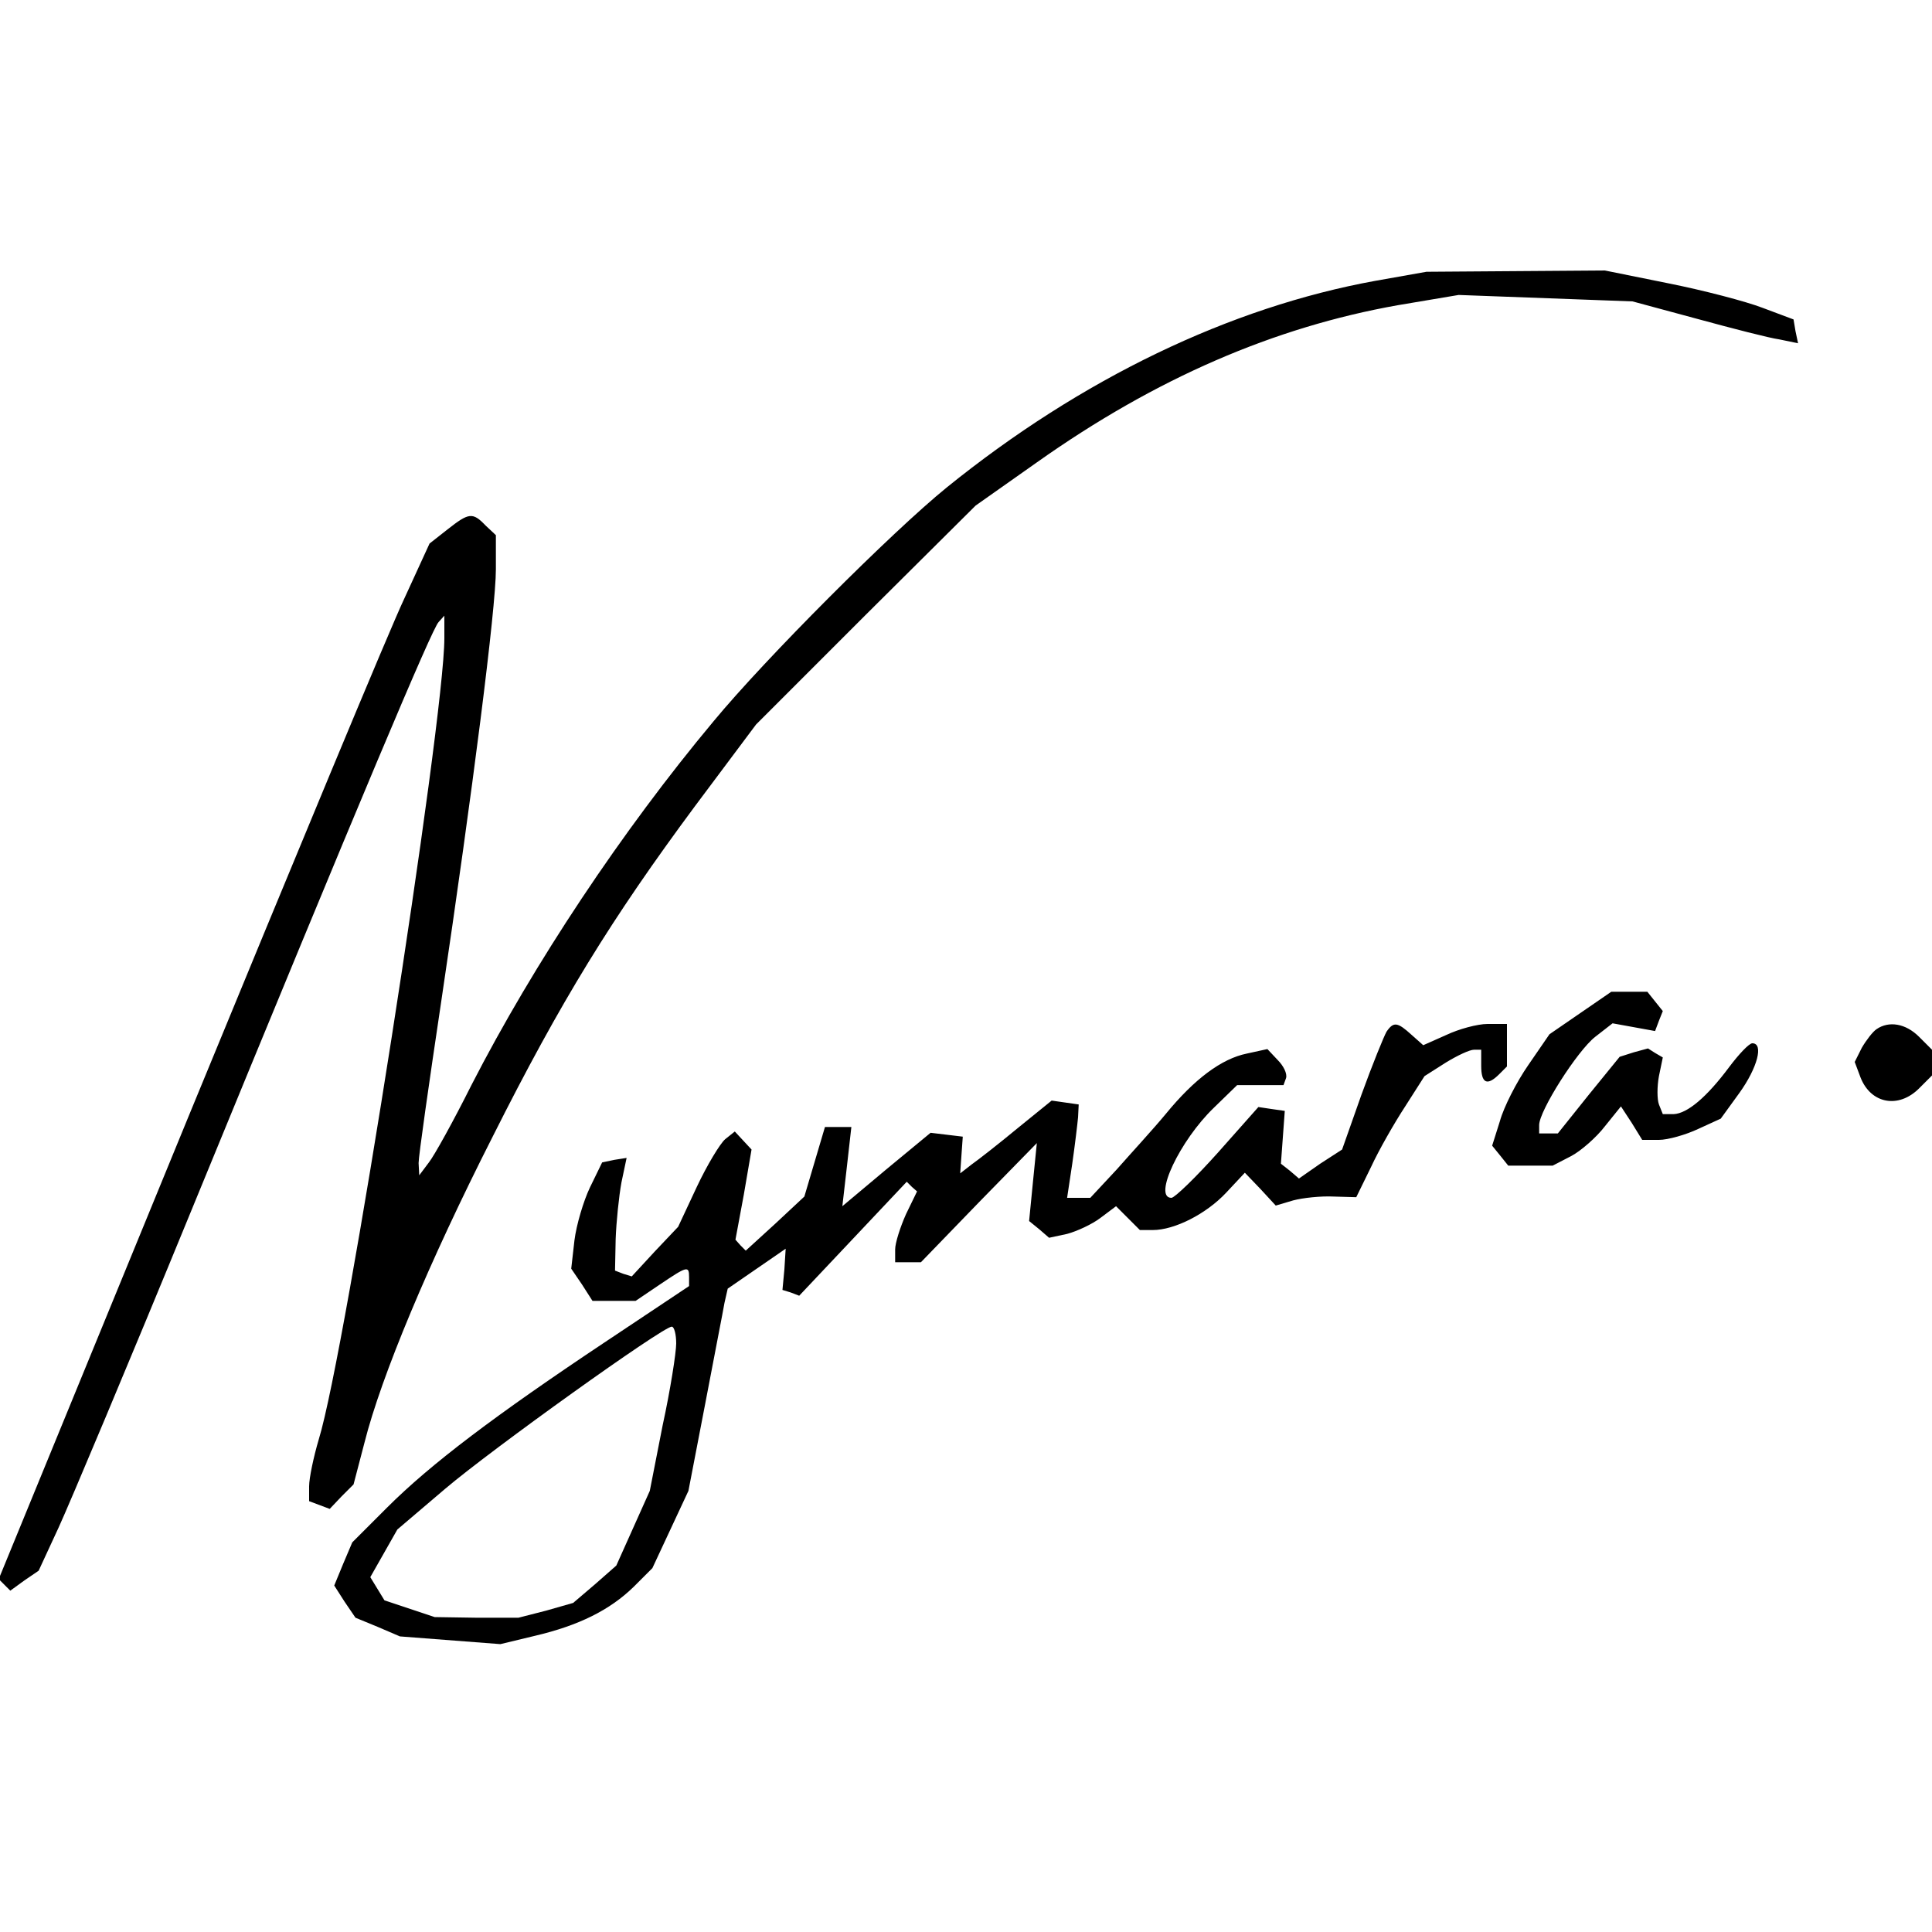 <?xml version="1.0"?><svg version="1.2" baseProfile="tiny-ps" viewBox="0 0 300 300" xmlns="http://www.w3.org/2000/svg" xmlns:xlink="http://www.w3.org/1999/xlink"><title>Nymara</title><g><g transform="matrix(.1 0 0 -.1 0 300)"><path d="M2136 2564c-226-41-457-152-666-321-85-69-281-265-362-363-142-170-279-376-376-565-28-56-58-110-66-120l-15-20-1 19c0 11 16 123 35 250 49 329 85 611 85 672v53l-16 15c-20 21-26 20-59-6l-28-22-39-85c-22-46-172-408-335-804L-2 548l9-9 9-9 22 16 22 15 31 67c17 37 110 258 206 492 266 648 374 904 384 914l9 10v-35c0-129-153-1108-195-1244-8-27-15-60-15-73v-23l16-6 16-6 18 19 19 19 17 65c26 103 100 280 199 475 106 211 185 339 314 513l95 127 170 170 171 170 95 67c185 131 369 210 560 244l95 16 135-5 135-5 100-27c55-15 113-30 128-32l29-6-4 19-3 18-48 18c-26 10-91 27-146 38l-99 20-139-1-138-1-79-14zm318-1137-48-33-33-48c-18-26-38-65-44-87l-12-38 13-16 12-15h69l29 15c15 8 39 29 52 46l25 31 17-26 16-26h26c14 0 42 8 61 17l35 16 29 40c28 39 38 77 20 77-5 0-21-17-36-37-35-47-65-72-86-73h-17l-6 15c-3 8-3 28 0 44l6 29-12 7-11 7-22-6-22-7-48-59-48-60h-29v13c0 22 59 115 87 137l27 21 33-6 33-6 6 16 6 15-12 15-12 15h-56l-48-33zm-301-29c-4-7-22-51-39-98l-30-85-34-22-33-23-14 12-14 11 3 41 3 41-21 3-20 3-63-71c-34-38-67-70-72-70-29 0 13 89 66 140l36 35h72l4 11c2 7-4 19-13 28l-16 17-32-7c-39-8-81-39-126-94-19-23-54-61-76-86l-41-44h-36l8 53c4 28 8 61 9 72l1 20-21 3-21 3-53-43c-29-24-61-49-71-56l-18-14 2 29 2 28-25 3-25 3-69-57-68-57 7 61 7 62h-41l-16-54-16-54-45-42-46-42-8 8-8 9 13 70 12 70-13 14-13 14-15-12c-8-7-28-40-44-74l-29-62-36-38-36-39-13 4-13 5 1 49c1 27 5 66 9 88l8 38-19-3-19-4-19-39c-10-21-21-58-24-82l-5-44 17-25 16-25h67l37 25c43 29 46 30 46 12v-14l-132-88C770 803 669 727 601 659l-54-54-14-33-14-34 16-25 17-25 34-14 35-15 78-6 78-6 54 13c68 16 116 40 153 76l29 29 28 60 28 60 26 135c14 74 28 145 30 157l5 22 45 31 45 31-2-32-3-32 13-4 13-5 84 89 83 88 8-8 8-7-17-35c-9-20-17-45-17-55v-20h40l90 93 90 92-6-60-6-61 16-13 15-13 28 6c15 4 39 15 52 25l24 18 18-18 19-19h20c34 0 83 25 114 58l29 31 24-25 24-26 27 8c15 4 43 7 63 6l35-1 23 47c12 26 36 68 53 94l30 47 33 21c18 11 37 20 44 20h11v-25c0-27 9-32 28-13l12 12v66h-30c-16 0-45-8-64-17l-36-16-18 16c-22 20-28 21-39 5zM1050 914c0-14-9-72-21-127l-20-102-26-58-26-58-33-29-34-29-42-12-43-11h-65l-65 1-39 13-39 13-11 18-11 18 21 37 21 37 74 63c73 62 337 251 352 252 4 0 7-12 7-26zm1864 488c-6-4-16-17-23-29l-11-22 9-24c16-41 59-49 91-17l20 20v40l-20 20c-21 21-47 25-66 12z"/></g></g></svg>